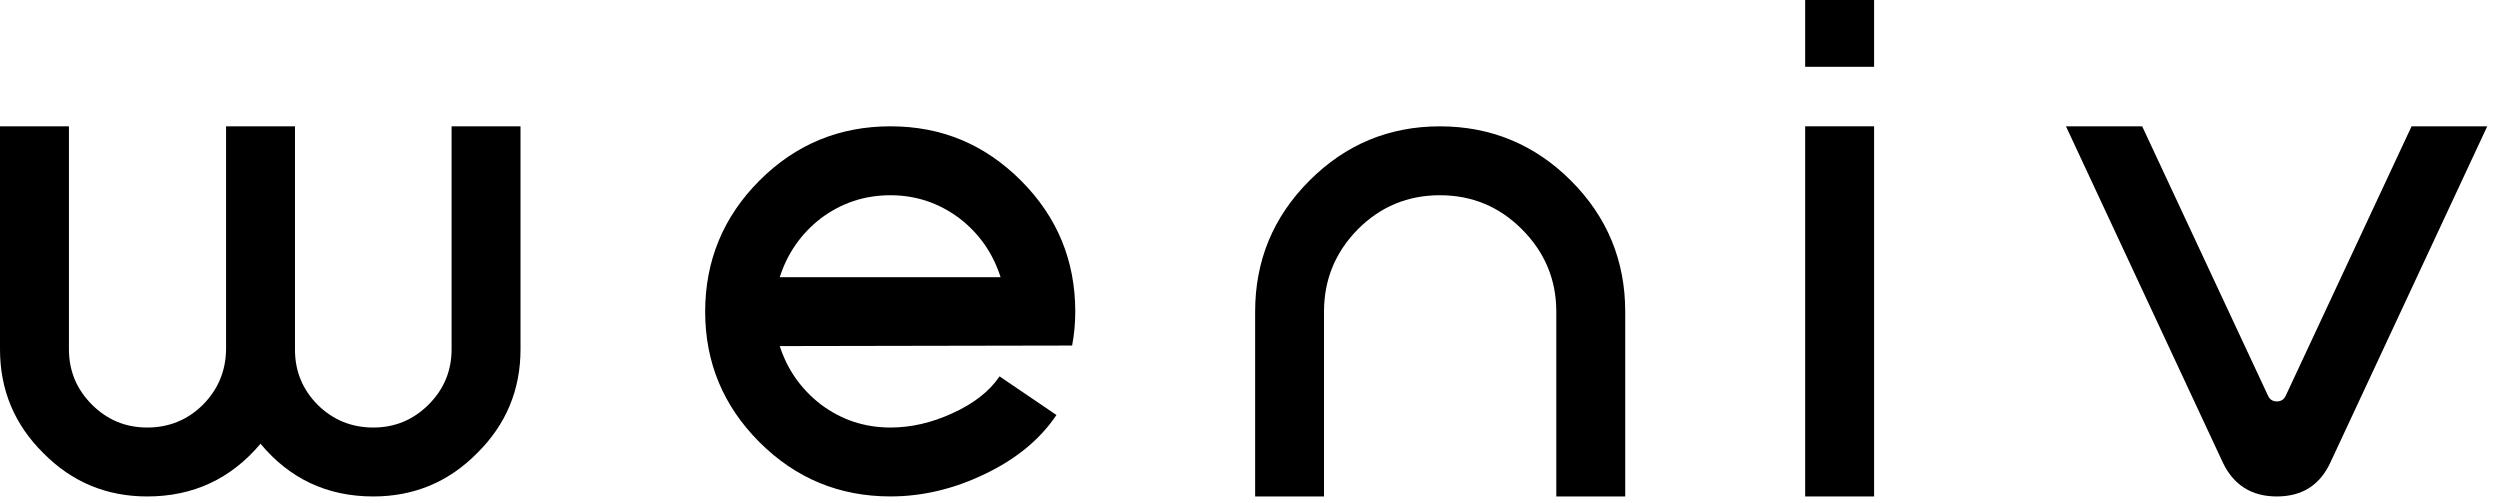 <svg width="179" height="36" viewBox="0 0 179 36" fill="none" xmlns="http://www.w3.org/2000/svg">
<path d="M37.269 9.044V25.004C37.269 27.92 36.233 30.399 34.165 32.442C32.122 34.511 29.643 35.546 26.727 35.546C23.439 35.546 20.746 34.288 18.653 31.771C16.536 34.288 13.832 35.546 10.541 35.546C7.625 35.546 5.147 34.513 3.103 32.442C1.035 30.399 0 27.92 0 25.004V9.044H4.935V25.004C4.935 26.55 5.484 27.871 6.579 28.967C7.675 30.064 8.995 30.611 10.541 30.611C12.087 30.611 13.406 30.075 14.504 29.005C15.599 27.909 16.161 26.588 16.186 25.042V9.044H21.121V25.042C21.121 26.588 21.669 27.909 22.765 29.005C23.86 30.075 25.181 30.611 26.727 30.611C28.273 30.611 29.592 30.062 30.689 28.967C31.785 27.871 32.334 26.55 32.334 25.004V9.044H37.269V9.044Z" fill="black"/>
<path d="M55.831 24.781C56.38 26.477 57.363 27.871 58.785 28.967C60.255 30.064 61.912 30.611 63.755 30.611C65.225 30.611 66.696 30.274 68.166 29.602C69.71 28.904 70.845 28.021 71.568 26.948L75.642 29.714C74.471 31.459 72.764 32.866 70.522 33.937C68.304 35.008 66.049 35.544 63.757 35.544C60.094 35.544 56.966 34.247 54.376 31.657C51.784 29.065 50.49 25.95 50.49 22.312C50.49 18.673 51.786 15.523 54.376 12.93C56.966 10.338 60.094 9.044 63.757 9.044C67.421 9.044 70.51 10.34 73.103 12.93C75.693 15.523 76.989 18.648 76.989 22.312C76.989 23.135 76.916 23.945 76.764 24.741L55.833 24.779L55.831 24.781ZM63.755 13.979C61.91 13.979 60.255 14.528 58.785 15.623C57.363 16.721 56.38 18.128 55.831 19.846H71.642C71.093 18.126 70.109 16.718 68.688 15.623C67.218 14.528 65.573 13.979 63.753 13.979H63.755Z" fill="black"/>
<path d="M89.868 35.546V22.314C89.868 18.651 91.164 15.525 93.755 12.933C96.345 10.34 99.461 9.046 103.098 9.046C106.734 9.046 109.887 10.343 112.479 12.933C115.069 15.525 116.366 18.651 116.366 22.314V35.546H111.431V22.314C111.431 20.023 110.607 18.053 108.963 16.409C107.343 14.789 105.387 13.979 103.096 13.979C100.804 13.979 98.848 14.789 97.228 16.409C95.609 18.053 94.799 20.023 94.799 22.314V35.546H89.864H89.868Z" fill="black"/>
<path d="M129.25 0H134.185V4.783H129.25V0ZM129.25 9.044H134.185V35.546H129.25V9.044Z" fill="black"/>
<path d="M178.086 9.044L166.873 33.078C166.125 34.722 164.843 35.546 163.022 35.546C161.202 35.546 159.908 34.722 159.136 33.078L147.923 9.044H153.38L162.389 28.331C162.513 28.605 162.725 28.741 163.024 28.741C163.323 28.741 163.535 28.605 163.66 28.331L172.669 9.044H178.088H178.086Z" fill="black"/>
</svg>

